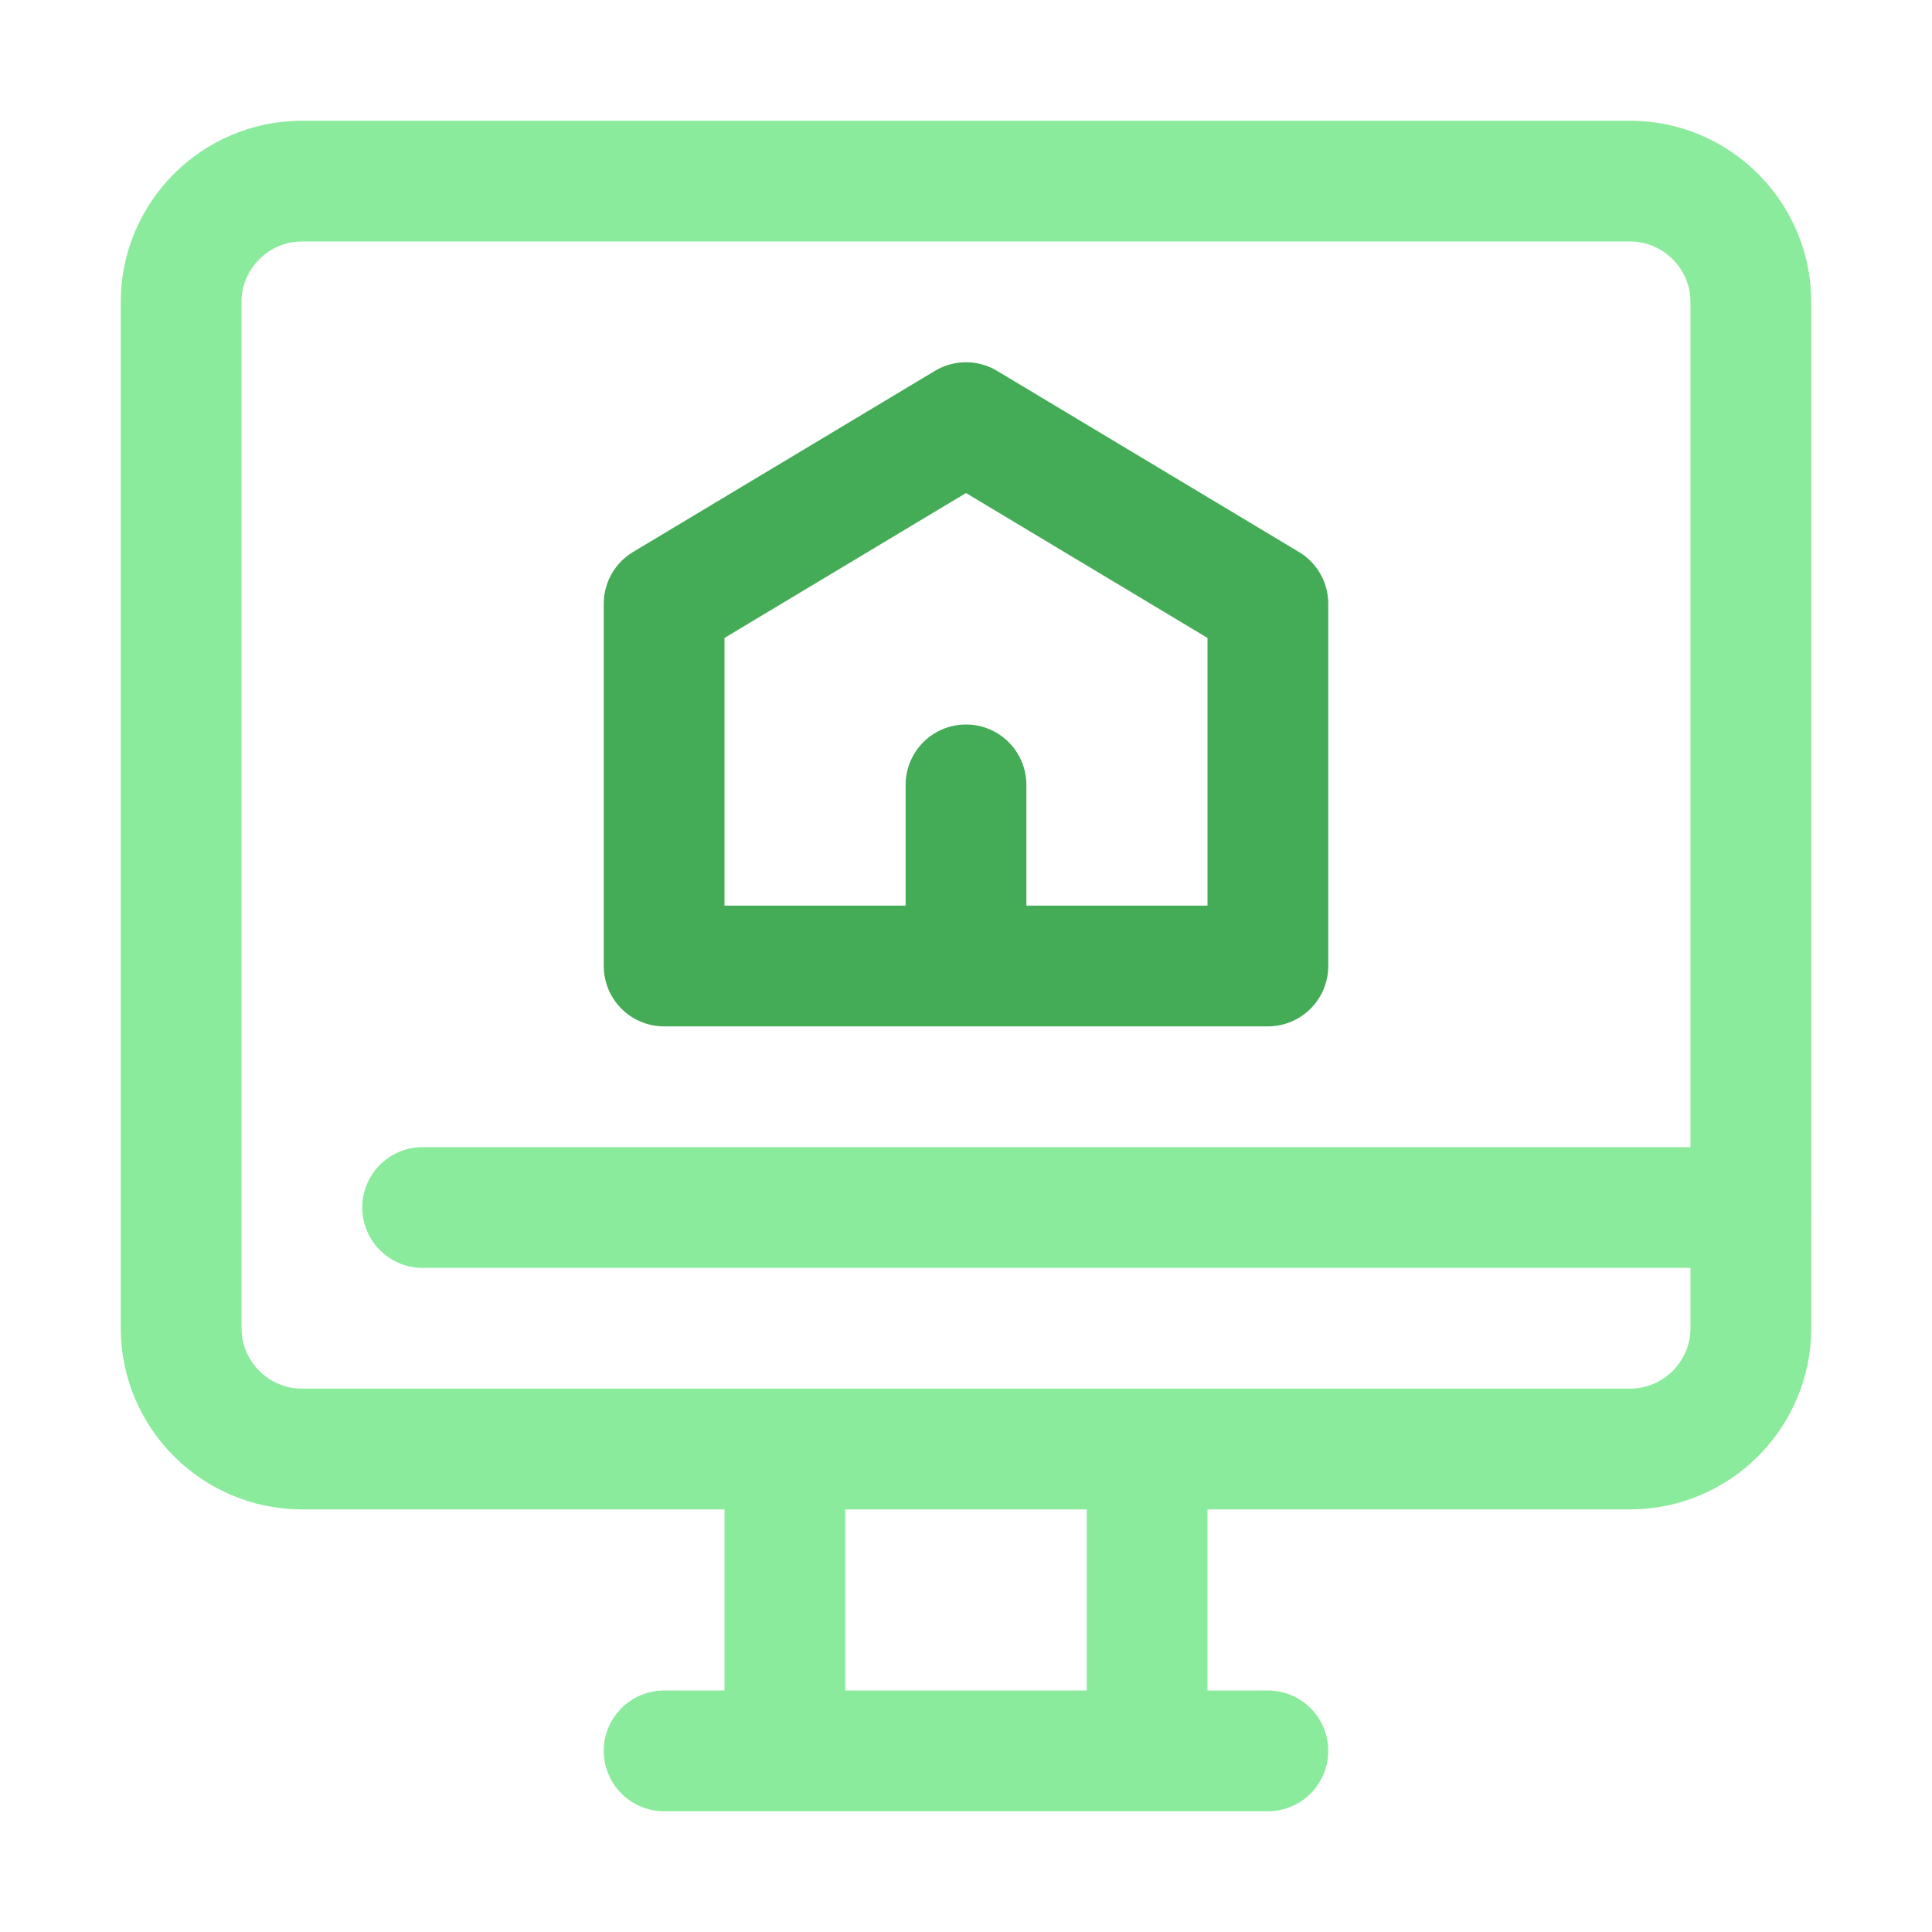 <svg width="32" height="32" viewBox="0 0 32 32" fill="none" xmlns="http://www.w3.org/2000/svg">
<path d="M27 24H5C3.9 24 3 23.1 3 22V5C3 3.9 3.9 3 5 3H27C28.1 3 29 3.9 29 5V22C29 23.1 28.1 24 27 24Z" stroke="#8AEB9C" stroke-width="2" stroke-miterlimit="10" stroke-linecap="round" stroke-linejoin="round"/>
<path d="M19 24V29H21H11H13V24" stroke="#8AEB9C" stroke-width="2" stroke-miterlimit="10" stroke-linecap="round" stroke-linejoin="round"/>
<path d="M7 20H29" stroke="#8AEB9C" stroke-width="2" stroke-miterlimit="10" stroke-linecap="round" stroke-linejoin="round"/>
<path d="M16 13V16H21V10L16 7L11 10V16H16" stroke="#44AB57" stroke-width="2" stroke-miterlimit="10" stroke-linecap="round" stroke-linejoin="round"/>
</svg>
